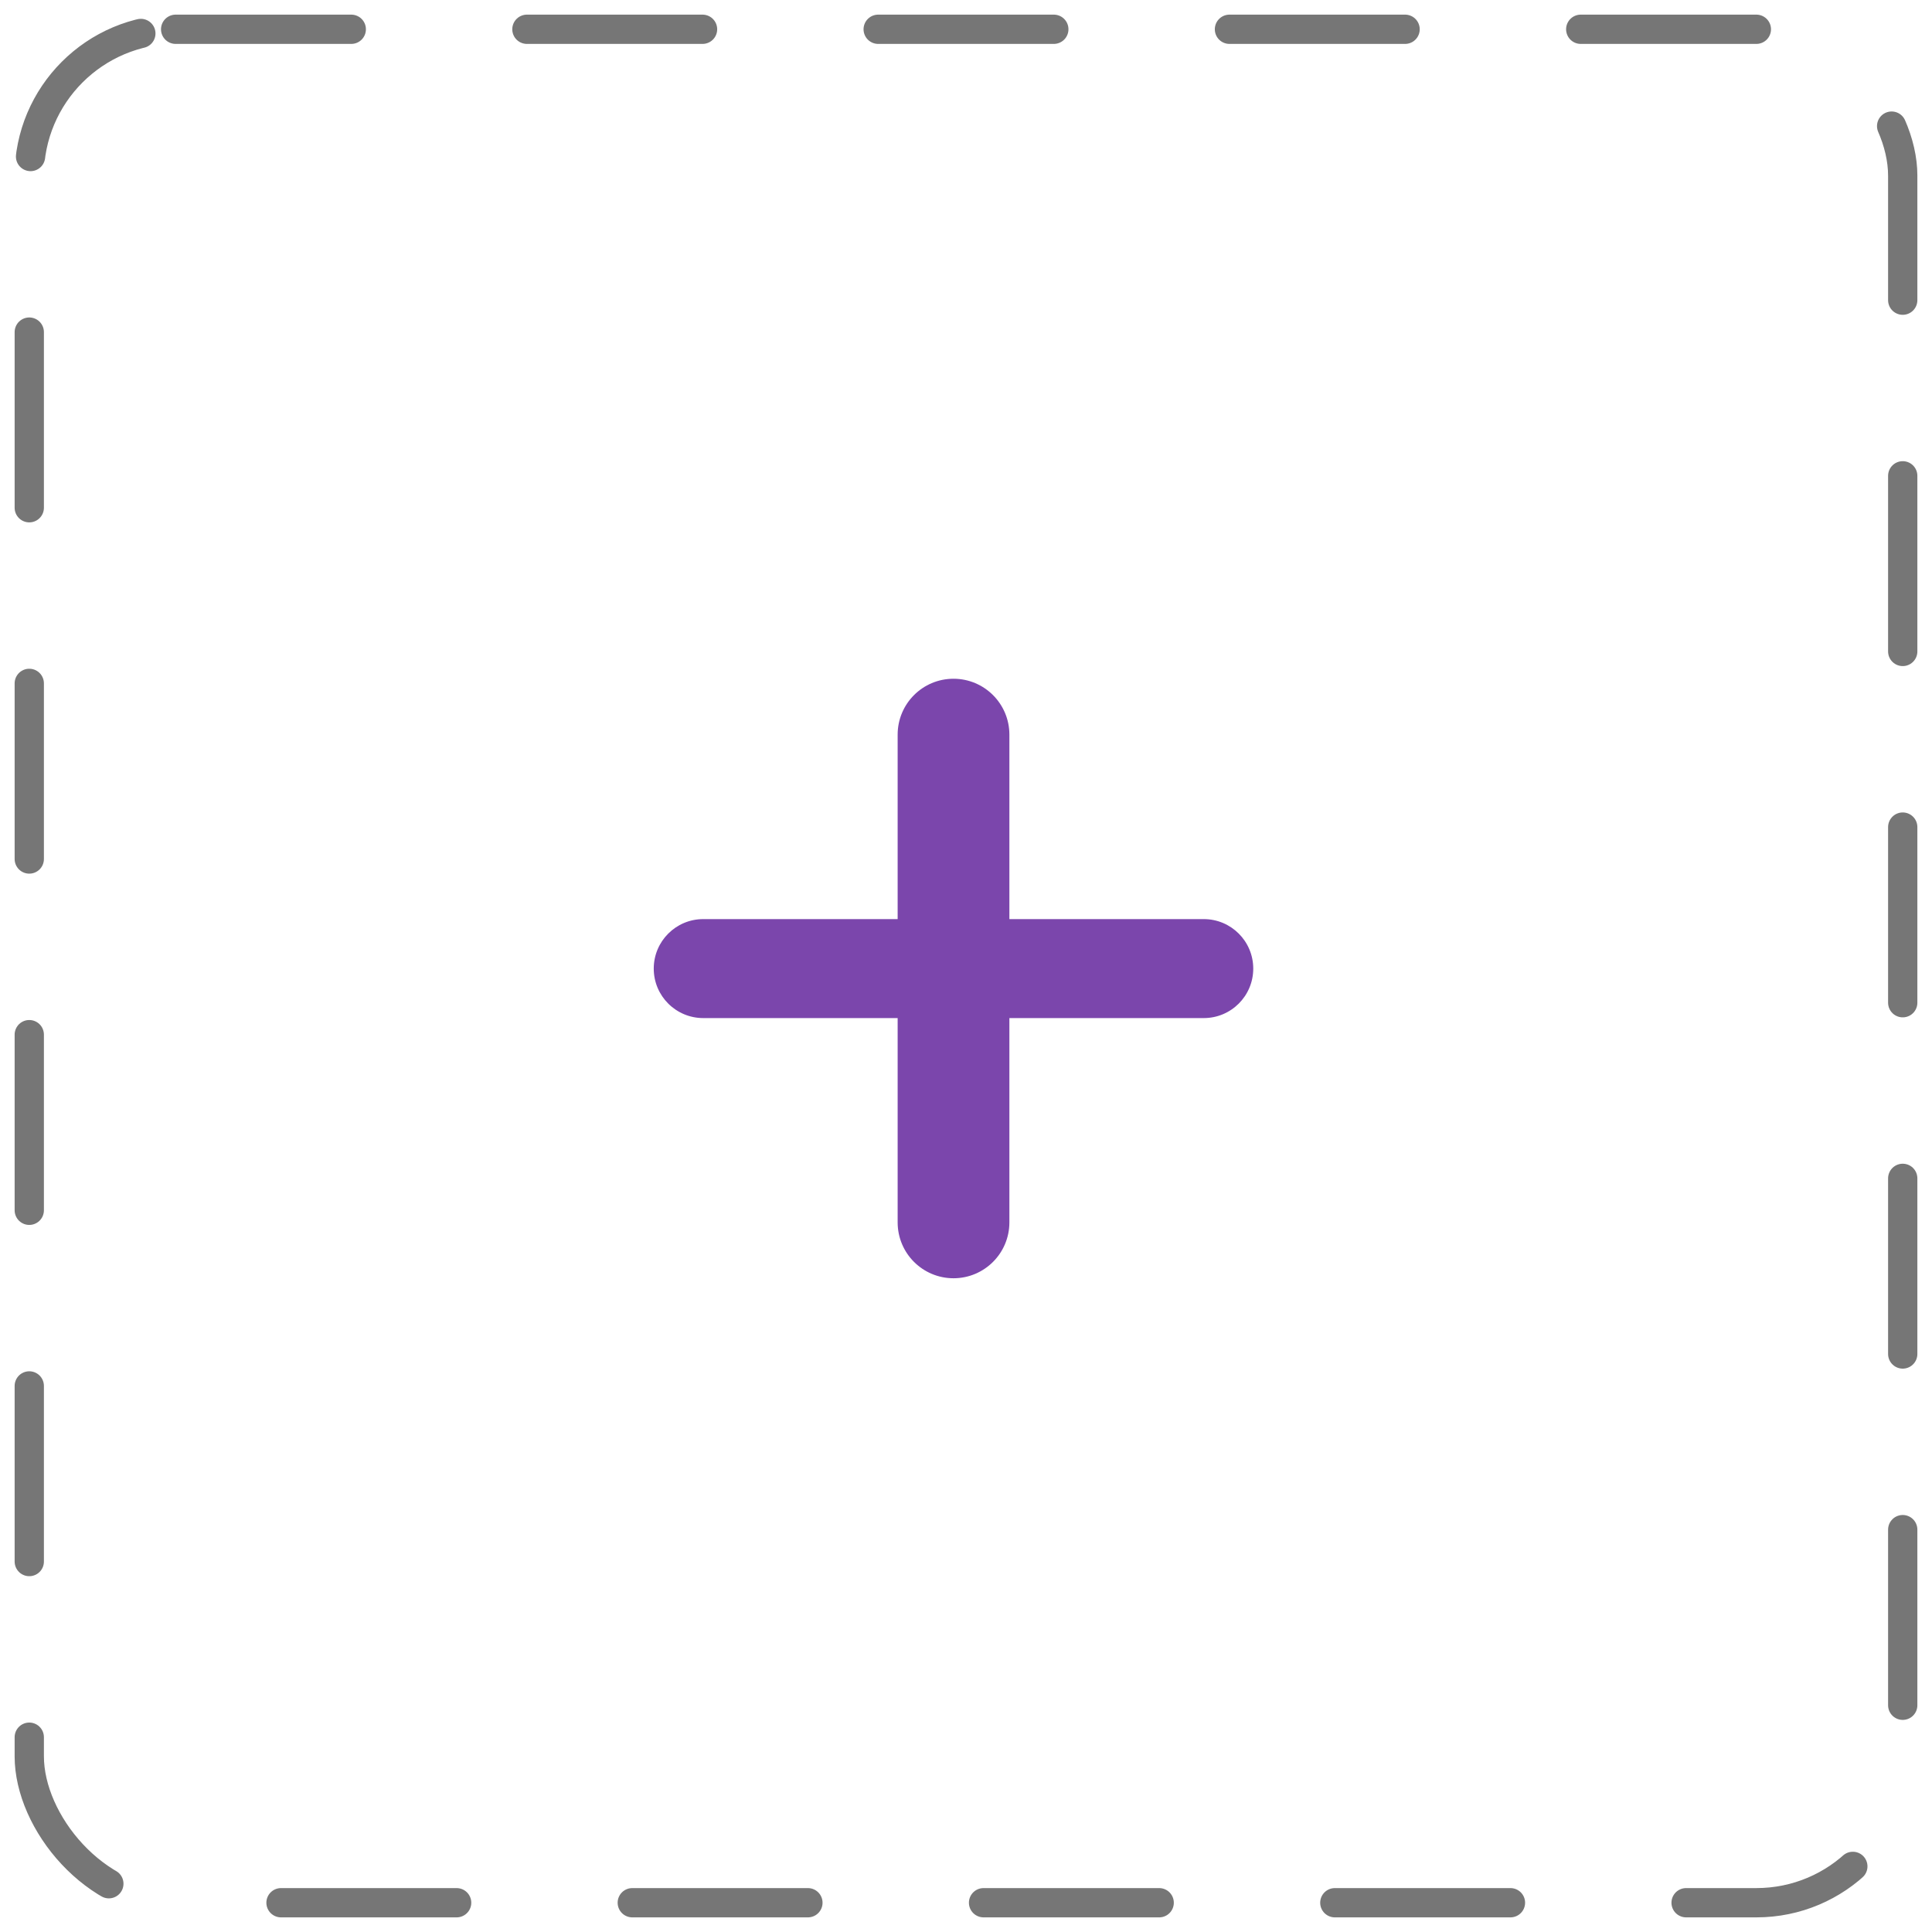 <svg  viewBox="0 0 66 66" fill="none" xmlns="http://www.w3.org/2000/svg">
<rect x="1" y="1" width="64" height="64" rx="5" stroke="#767676" stroke-linecap="round" stroke-linejoin="round" stroke-dasharray="6 6"/>
<path d="M34.482 31.398H41.123C42.056 31.398 42.813 32.155 42.813 33.089C42.813 34.023 42.056 34.779 41.123 34.779H34.482V41.759C34.482 42.813 33.627 43.667 32.573 43.667C31.519 43.667 30.665 42.813 30.665 41.759V34.779H24.024C23.09 34.779 22.333 34.023 22.333 33.089C22.333 32.155 23.09 31.398 24.024 31.398H30.665V25.096C30.665 24.041 31.519 23.187 32.573 23.187C33.627 23.187 34.482 24.041 34.482 25.096V31.398Z" fill="#7B46AC"/>
</svg>

